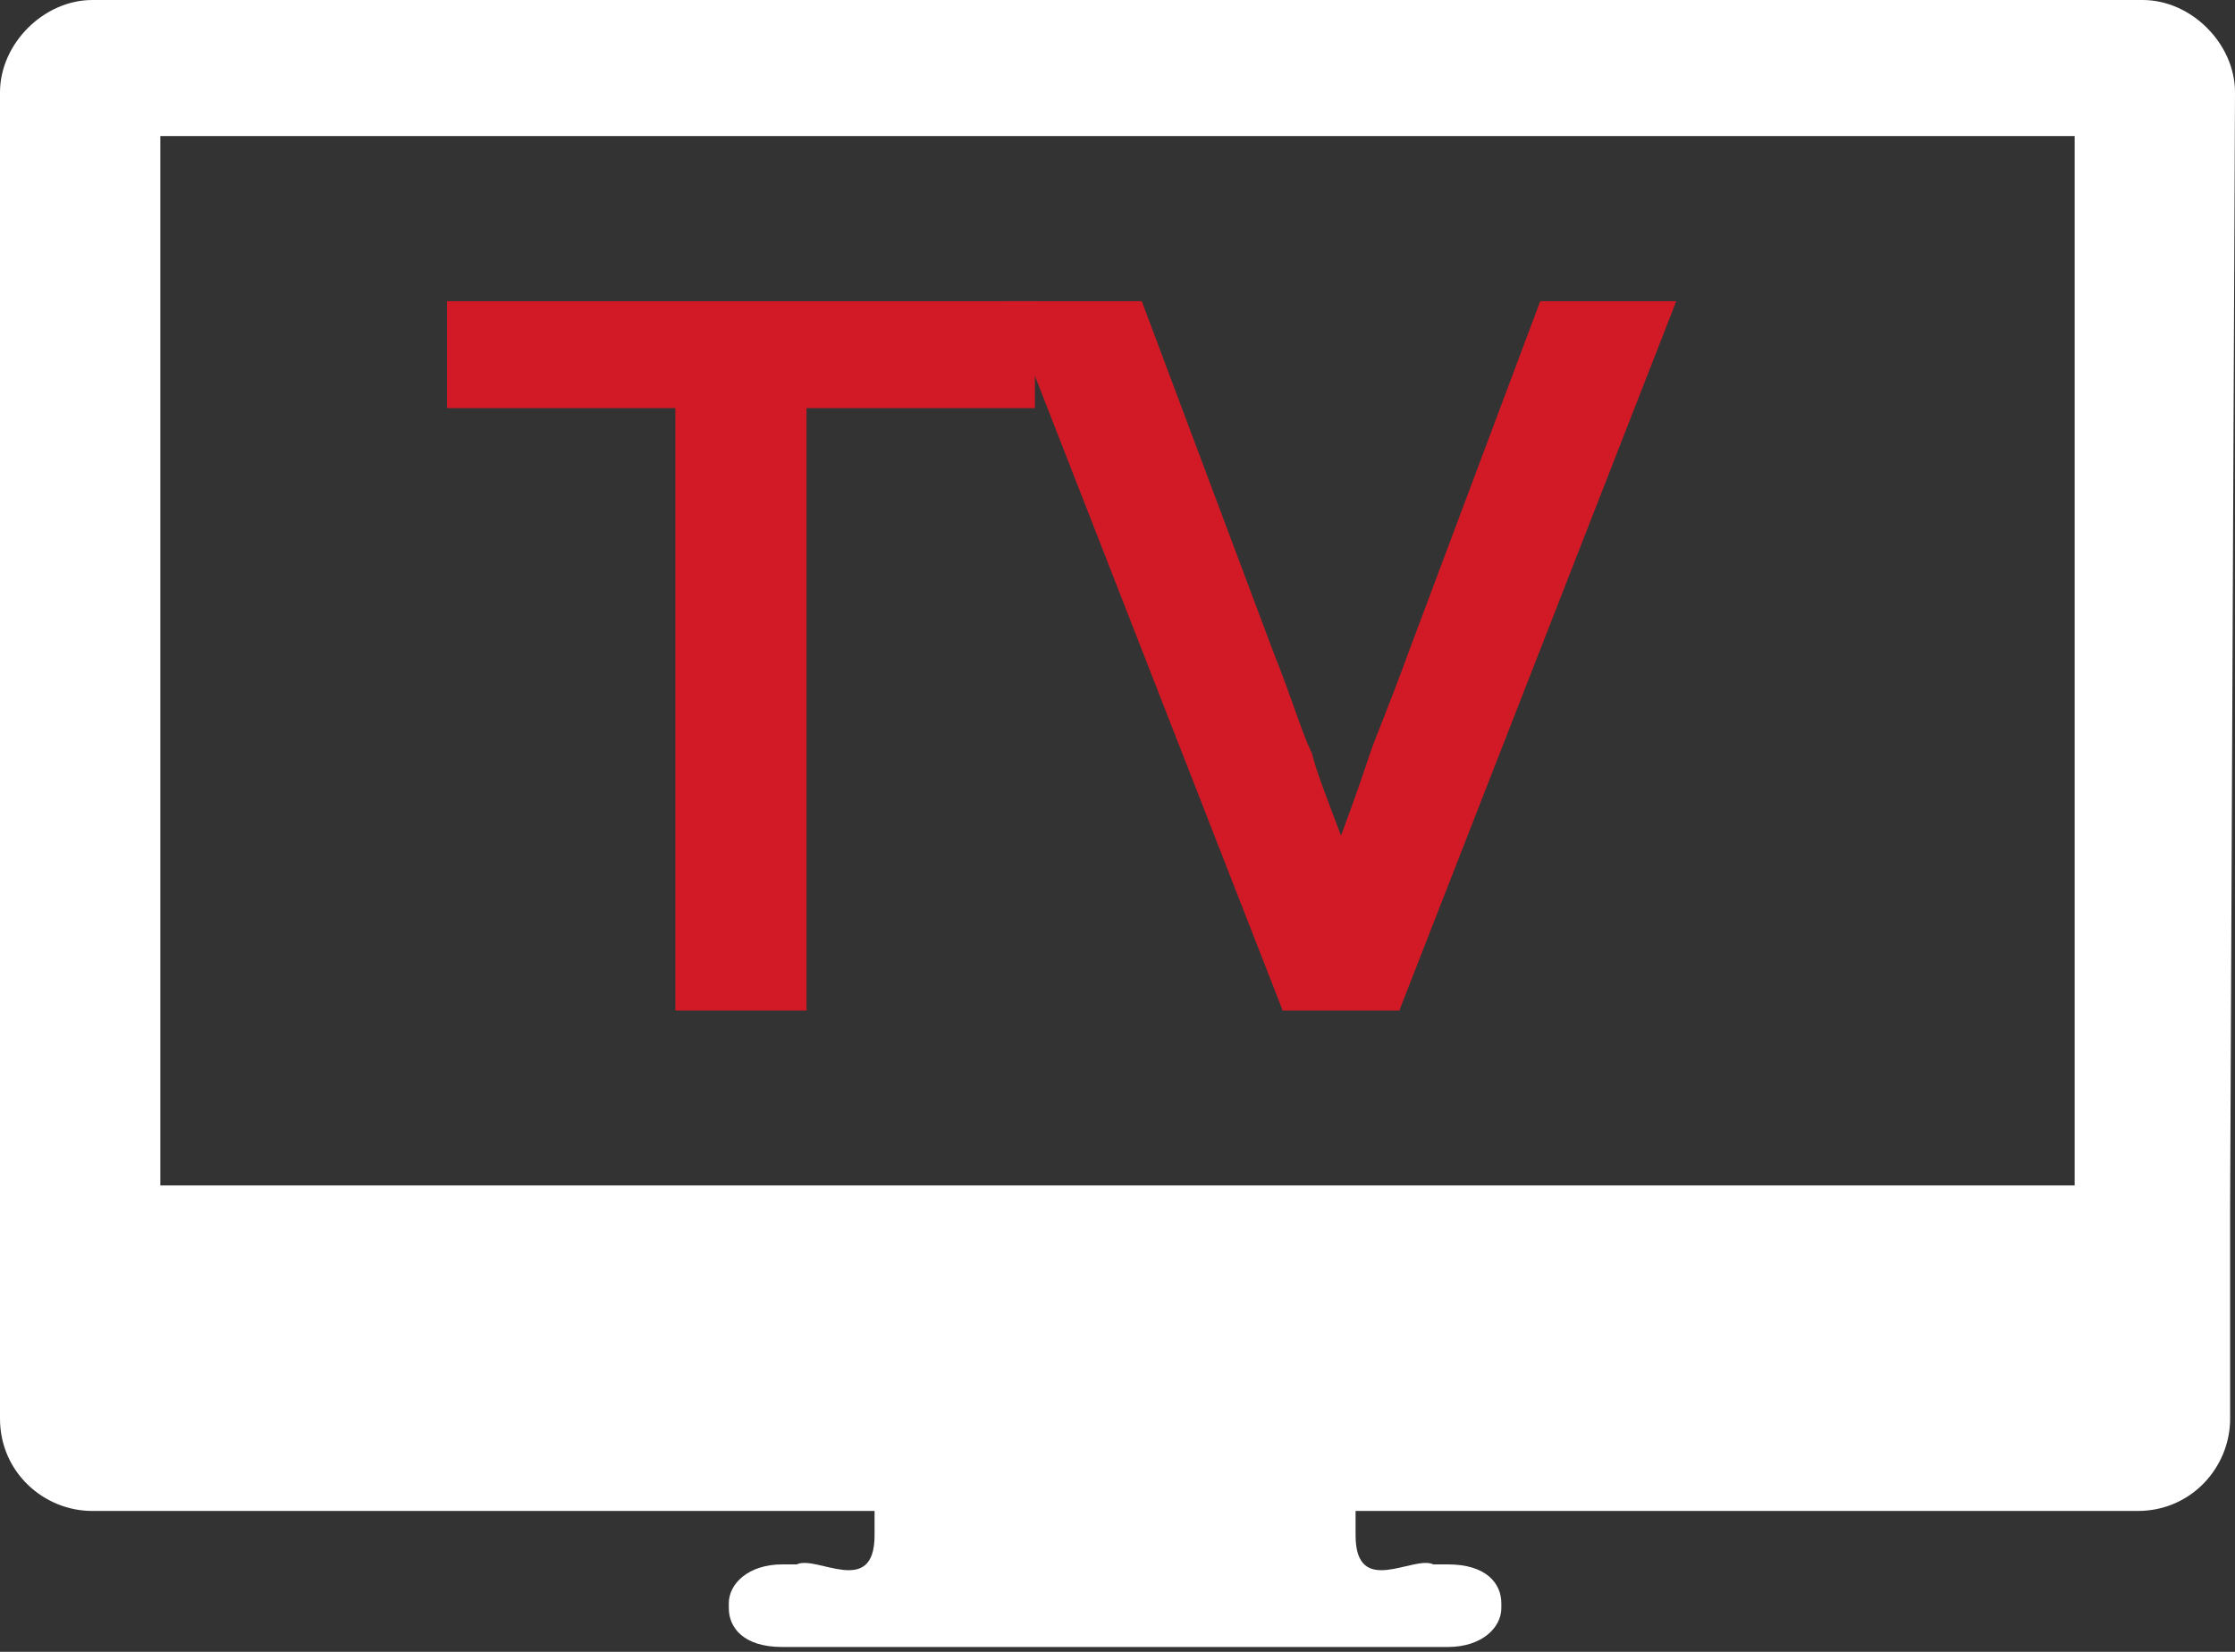 <?xml version="1.0" encoding="utf-8"?>
<!-- Generator: Adobe Illustrator 18.0.0, SVG Export Plug-In . SVG Version: 6.00 Build 0)  -->
<!DOCTYPE svg PUBLIC "-//W3C//DTD SVG 1.1//EN" "http://www.w3.org/Graphics/SVG/1.1/DTD/svg11.dtd">
<svg version="1.1" id="Camada_1" xmlns="http://www.w3.org/2000/svg" xmlns:xlink="http://www.w3.org/1999/xlink" x="0px" y="0px"
	 viewBox="0 0 46 34" enable-background="new 0 0 46 34" xml:space="preserve">
<rect x="0" y="0" width="46" height="34" fill="#333333" stroke="none"/>
<path fill-rule="evenodd" clip-rule="evenodd" fill="#FFFFFF" d="M46,1.9C46,0.9,45.1,0,44.1,0H1.9C0.9,0,0,0.9,0,1.9v22.9v4.4
	c0,1.1,0.9,1.9,1.9,1.9H18v0.5c0,1.3-1.2,0.4-1.6,0.6h-0.3c-0.7,0-1.1,0.4-1.1,0.8v0.1c0,0.4,0.3,0.8,1.1,0.8h13.7
	c0.7,0,1.1-0.4,1.1-0.8v-0.1c0-0.4-0.3-0.8-1.1-0.8h-0.3c-0.4-0.2-1.6,0.7-1.6-0.6v-0.5h16.1c1.1,0,1.9-0.9,1.9-1.9l0-4.4L46,1.9z
	 M42.7,24.4H3.3V2.8h39.4V24.4z"/>
<g>
	<g>
		<path fill="#D11A26" d="M16.6,20.8h-2.7V8.4H9.2V6.2h12.1v2.2h-4.7V20.8z"/>
		<path fill="#D11A26" d="M27.6,17.2c0.3-0.8,0.5-1.4,0.6-1.7c0.1-0.3,0.4-1,0.8-2.1l2.7-7.2h2.8l-5.7,14.6h-2.4L20.7,6.2h2.8
			l2.7,7.2c0.4,1,0.6,1.7,0.8,2.1C27.1,15.9,27.3,16.4,27.6,17.2L27.6,17.2z"/>
	</g>
</g>
</svg>
